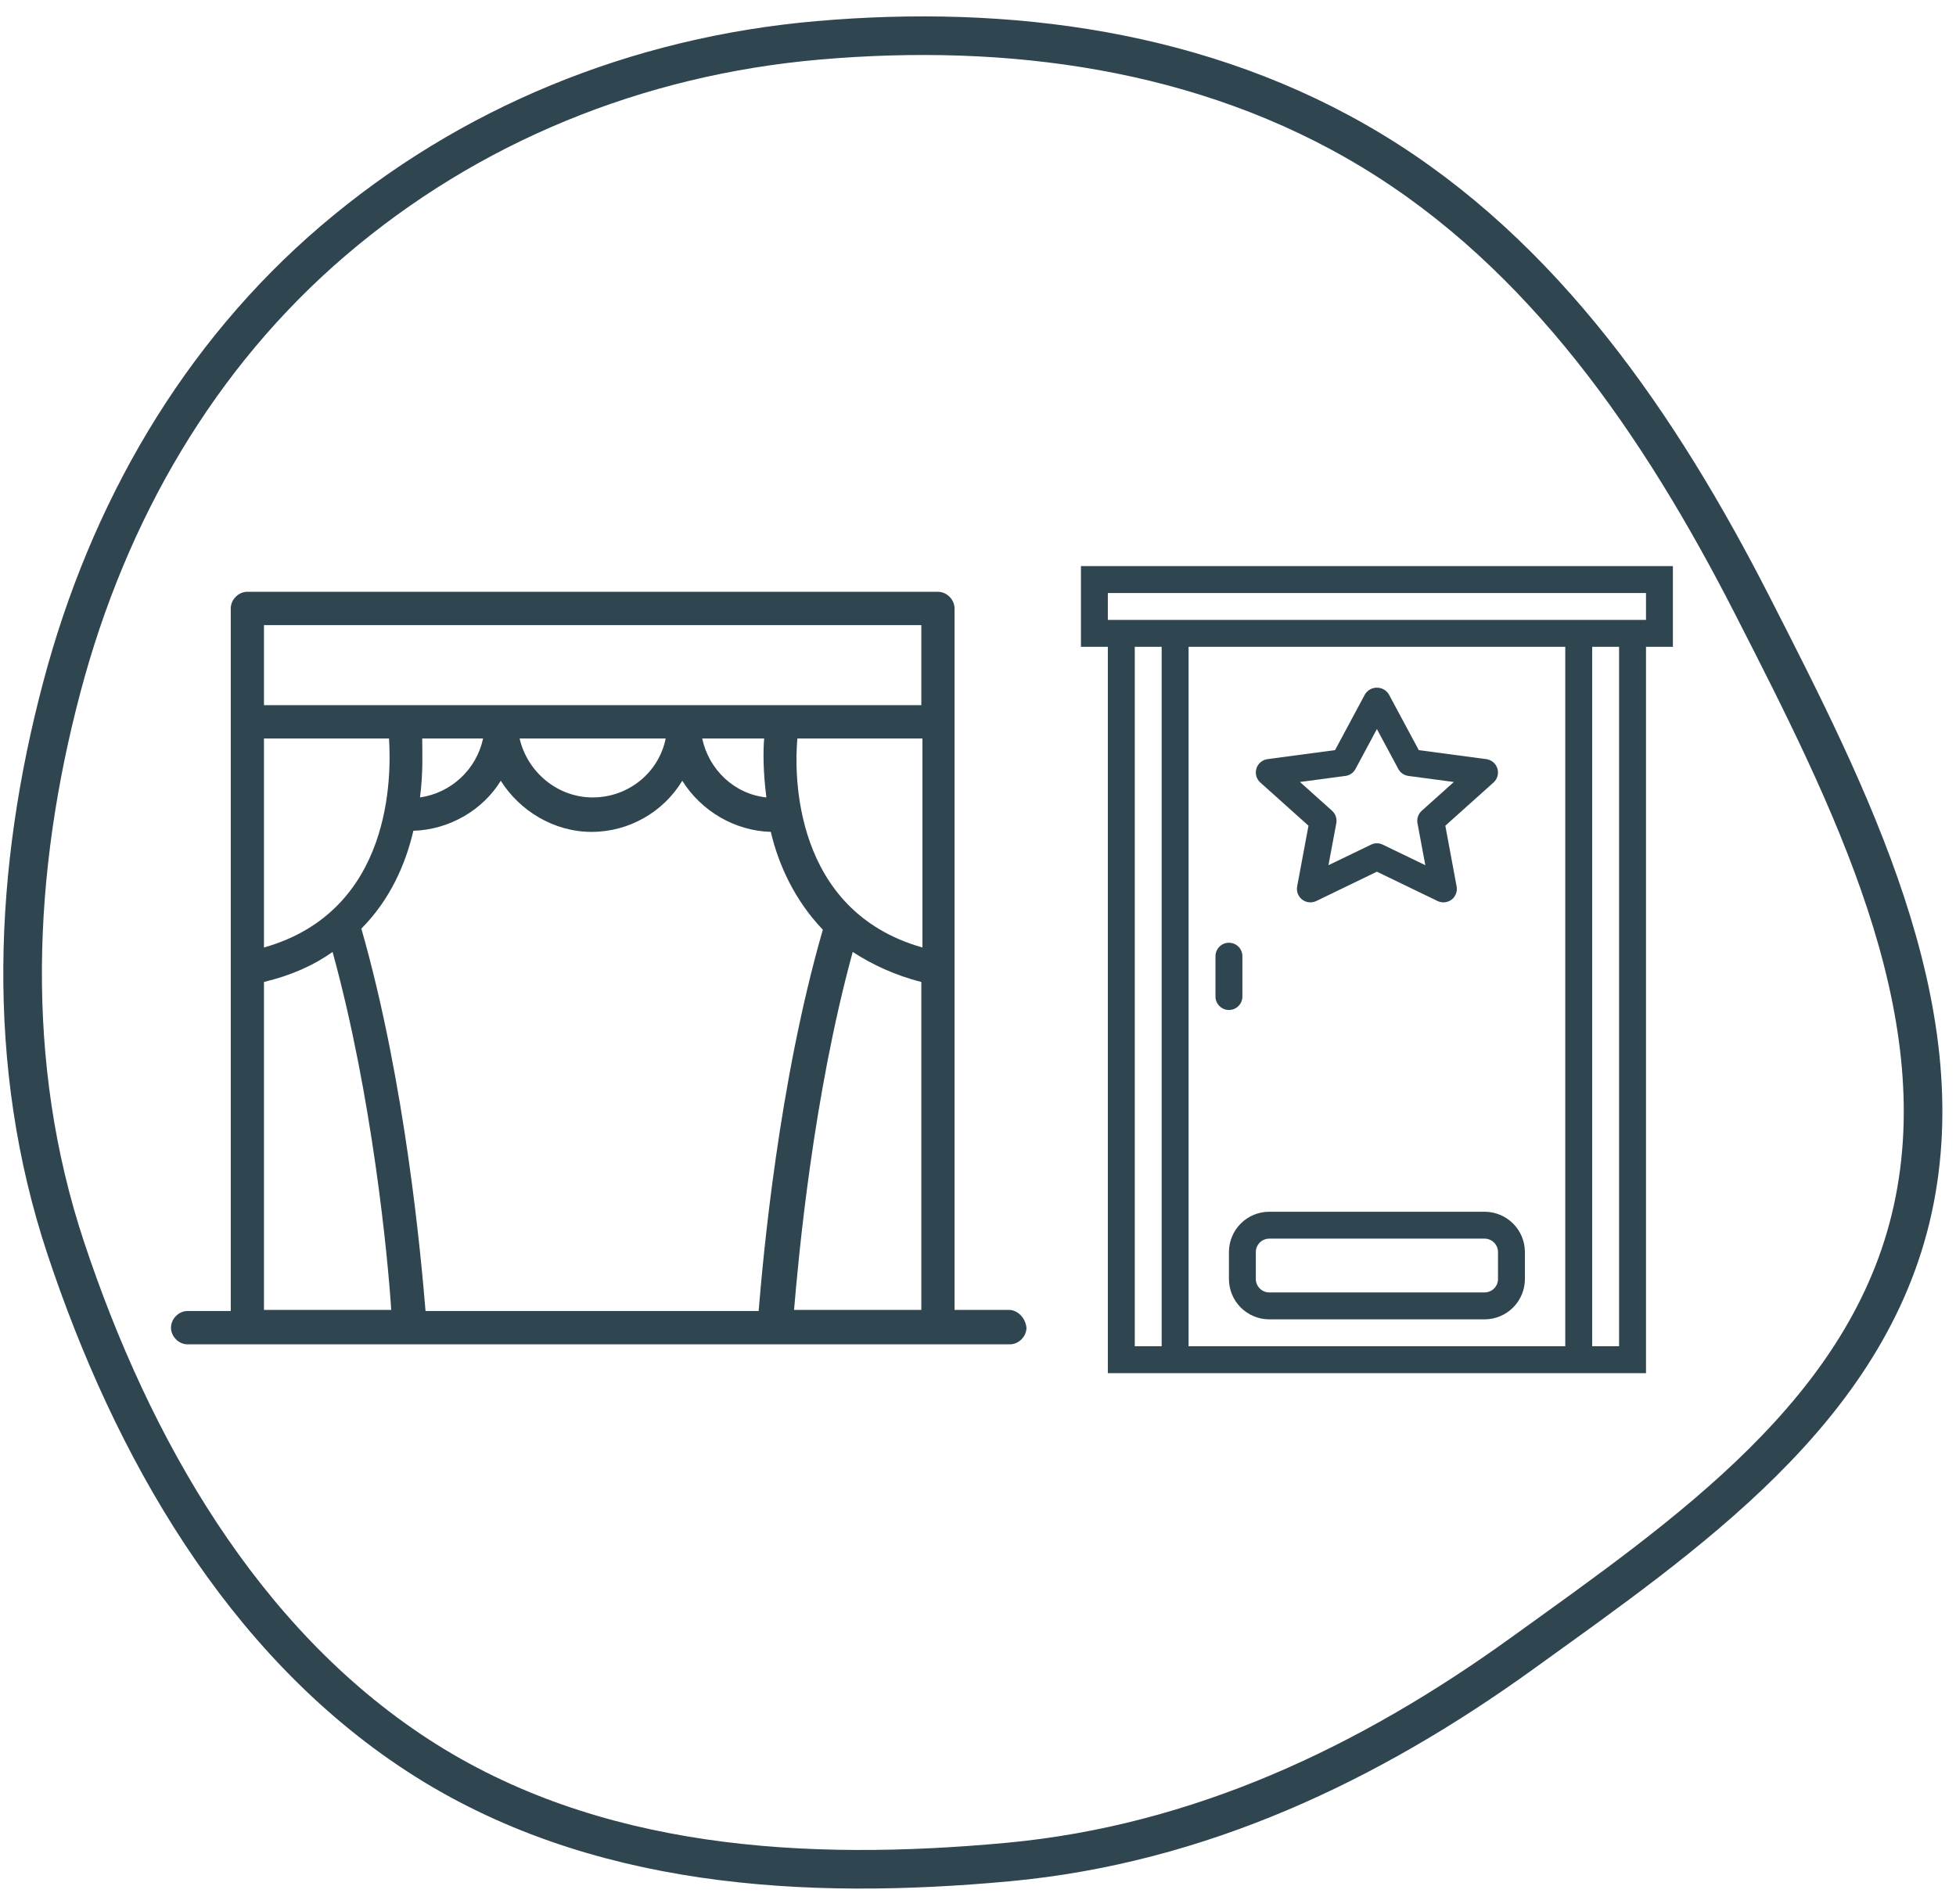 <svg width="76" height="74" viewBox="0 0 76 74" fill="none" xmlns="http://www.w3.org/2000/svg">
<path fill-rule="evenodd" clip-rule="evenodd" d="M59.147 64.251C65.508 59.662 72.599 54.841 74.319 46.994C76.043 39.132 71.892 30.976 68.079 23.513C64.511 16.531 59.98 9.893 53.297 5.851C46.756 1.894 39.12 0.931 31.797 1.567C24.744 2.179 18.213 4.852 12.948 9.354C7.711 13.831 4.209 19.891 2.405 26.695C0.527 33.779 0.161 41.313 2.563 48.528C5.124 56.223 9.403 63.764 16.224 68.209C23.048 72.655 31.363 73.083 39.148 72.365C46.603 71.678 53.2 68.54 59.147 64.251Z" stroke="#2F4550" stroke-width="1.5"/>
<path d="M43.045 53.364H63.955V25.136H65V22H42V25.136H43.045V53.364ZM45.136 52.318H44.091V25.136H45.136V52.318ZM60.818 52.318H46.182V25.136H60.818V52.318ZM62.909 52.318H61.864V25.136H62.909V52.318ZM43.045 23.046H63.955V24.091H43.045V23.046Z" fill="#2F4550"/>
<path d="M49.318 47.091C48.902 47.091 48.503 47.256 48.209 47.55C47.915 47.844 47.75 48.243 47.75 48.659V49.705C47.75 50.12 47.915 50.519 48.209 50.813C48.503 51.107 48.902 51.273 49.318 51.273H57.682C58.098 51.273 58.497 51.107 58.791 50.813C59.085 50.519 59.25 50.12 59.25 49.705V48.659C59.25 48.243 59.085 47.844 58.791 47.55C58.497 47.256 58.098 47.091 57.682 47.091H49.318ZM58.205 48.659V49.705C58.205 49.843 58.15 49.976 58.051 50.074C57.953 50.172 57.821 50.227 57.682 50.227H49.318C49.179 50.227 49.047 50.172 48.949 50.074C48.85 49.976 48.795 49.843 48.795 49.705V48.659C48.795 48.52 48.85 48.387 48.949 48.289C49.047 48.191 49.179 48.136 49.318 48.136H57.682C57.821 48.136 57.953 48.191 58.051 48.289C58.15 48.387 58.205 48.52 58.205 48.659Z" fill="#2F4550"/>
<path d="M50.841 32.089L50.401 34.448C50.383 34.543 50.392 34.641 50.426 34.732C50.461 34.822 50.52 34.901 50.597 34.96C50.673 35.019 50.765 35.056 50.862 35.065C50.958 35.075 51.055 35.058 51.142 35.016L53.499 33.876L55.856 35.016C55.943 35.058 56.04 35.075 56.136 35.065C56.233 35.055 56.324 35.019 56.401 34.961C56.478 34.902 56.537 34.823 56.571 34.733C56.606 34.643 56.615 34.545 56.597 34.45L56.158 32.089L58.03 30.41C58.104 30.343 58.158 30.256 58.185 30.16C58.211 30.064 58.21 29.962 58.181 29.866C58.151 29.771 58.095 29.686 58.019 29.621C57.942 29.557 57.849 29.515 57.75 29.502L55.126 29.151L53.96 26.978C53.911 26.9 53.843 26.836 53.762 26.791C53.682 26.747 53.591 26.724 53.499 26.724C53.407 26.724 53.317 26.747 53.236 26.791C53.156 26.836 53.088 26.9 53.039 26.978L51.873 29.151L49.248 29.502C49.149 29.515 49.056 29.557 48.98 29.621C48.904 29.686 48.847 29.771 48.818 29.866C48.789 29.962 48.787 30.064 48.814 30.16C48.841 30.256 48.894 30.343 48.969 30.41L50.841 32.089ZM52.276 30.154C52.358 30.144 52.437 30.113 52.505 30.066C52.573 30.019 52.629 29.956 52.668 29.883L53.499 28.333L54.331 29.883C54.37 29.956 54.426 30.019 54.494 30.066C54.562 30.113 54.64 30.144 54.722 30.154L56.488 30.39L55.242 31.508C55.175 31.568 55.124 31.644 55.095 31.729C55.066 31.814 55.06 31.905 55.076 31.994L55.381 33.624L53.727 32.825C53.656 32.79 53.578 32.772 53.499 32.772C53.42 32.772 53.342 32.79 53.271 32.825L51.617 33.624L51.922 31.994C51.938 31.905 51.932 31.814 51.903 31.729C51.874 31.644 51.823 31.568 51.757 31.508L50.51 30.39L52.276 30.154Z" fill="#2F4550"/>
<path d="M47.75 39.25C47.889 39.25 48.022 39.195 48.12 39.097C48.218 38.999 48.273 38.866 48.273 38.728V37.159C48.273 37.021 48.218 36.888 48.12 36.79C48.022 36.692 47.889 36.637 47.75 36.637C47.612 36.637 47.479 36.692 47.381 36.79C47.283 36.888 47.227 37.021 47.227 37.159V38.728C47.227 38.866 47.283 38.999 47.381 39.097C47.479 39.195 47.612 39.25 47.75 39.25Z" fill="#2F4550"/>
<path d="M39.195 50.905H37.088V28.268C37.088 28.225 37.088 28.182 37.088 28.139C37.088 28.096 37.088 28.052 37.088 28.009V23.646C37.088 23.3 36.787 22.998 36.443 22.998H9.611C9.267 22.998 8.966 23.3 8.966 23.646V28.052C8.966 28.096 8.966 28.139 8.966 28.182C8.966 28.225 8.966 28.268 8.966 28.312V50.948H7.289C6.945 50.948 6.644 51.251 6.644 51.596C6.644 51.942 6.945 52.244 7.289 52.244H9.611H15.932H30.165H36.486H39.238C39.582 52.244 39.883 51.942 39.883 51.596C39.84 51.208 39.539 50.905 39.195 50.905ZM10.256 28.7H15.115C15.201 30.083 15.287 35.396 10.256 36.822V28.7ZM29.778 30.99C28.531 30.86 27.542 29.91 27.284 28.7H29.692C29.649 29.176 29.649 29.996 29.778 30.99ZM16.405 28.7H18.77C18.512 29.91 17.523 30.817 16.319 30.99C16.448 29.996 16.405 29.176 16.405 28.7ZM16.061 32.286C17.48 32.243 18.77 31.465 19.458 30.342C20.189 31.508 21.522 32.329 22.984 32.329C24.446 32.329 25.779 31.552 26.51 30.342C27.241 31.508 28.531 32.286 29.95 32.329C30.251 33.625 30.896 35.008 31.971 36.131C30.251 42.092 29.649 48.875 29.477 50.948H16.534C16.362 48.875 15.76 42.092 14.04 36.088C15.158 34.964 15.76 33.582 16.061 32.286ZM20.189 28.7H25.865C25.607 29.996 24.446 30.99 23.027 30.99C21.651 30.99 20.49 29.996 20.189 28.7ZM30.982 28.7H35.841V36.822C30.81 35.396 30.853 30.083 30.982 28.7ZM10.256 24.294H35.798V27.404H10.256V24.294ZM10.256 50.905V38.161C11.331 37.902 12.191 37.513 12.922 36.995C14.47 42.611 15.072 48.875 15.201 50.905H10.256ZM30.853 50.905C31.025 48.875 31.584 42.654 33.132 36.995C33.863 37.47 34.766 37.902 35.798 38.161V50.905H30.853Z" fill="#2F4550"/>
</svg>
